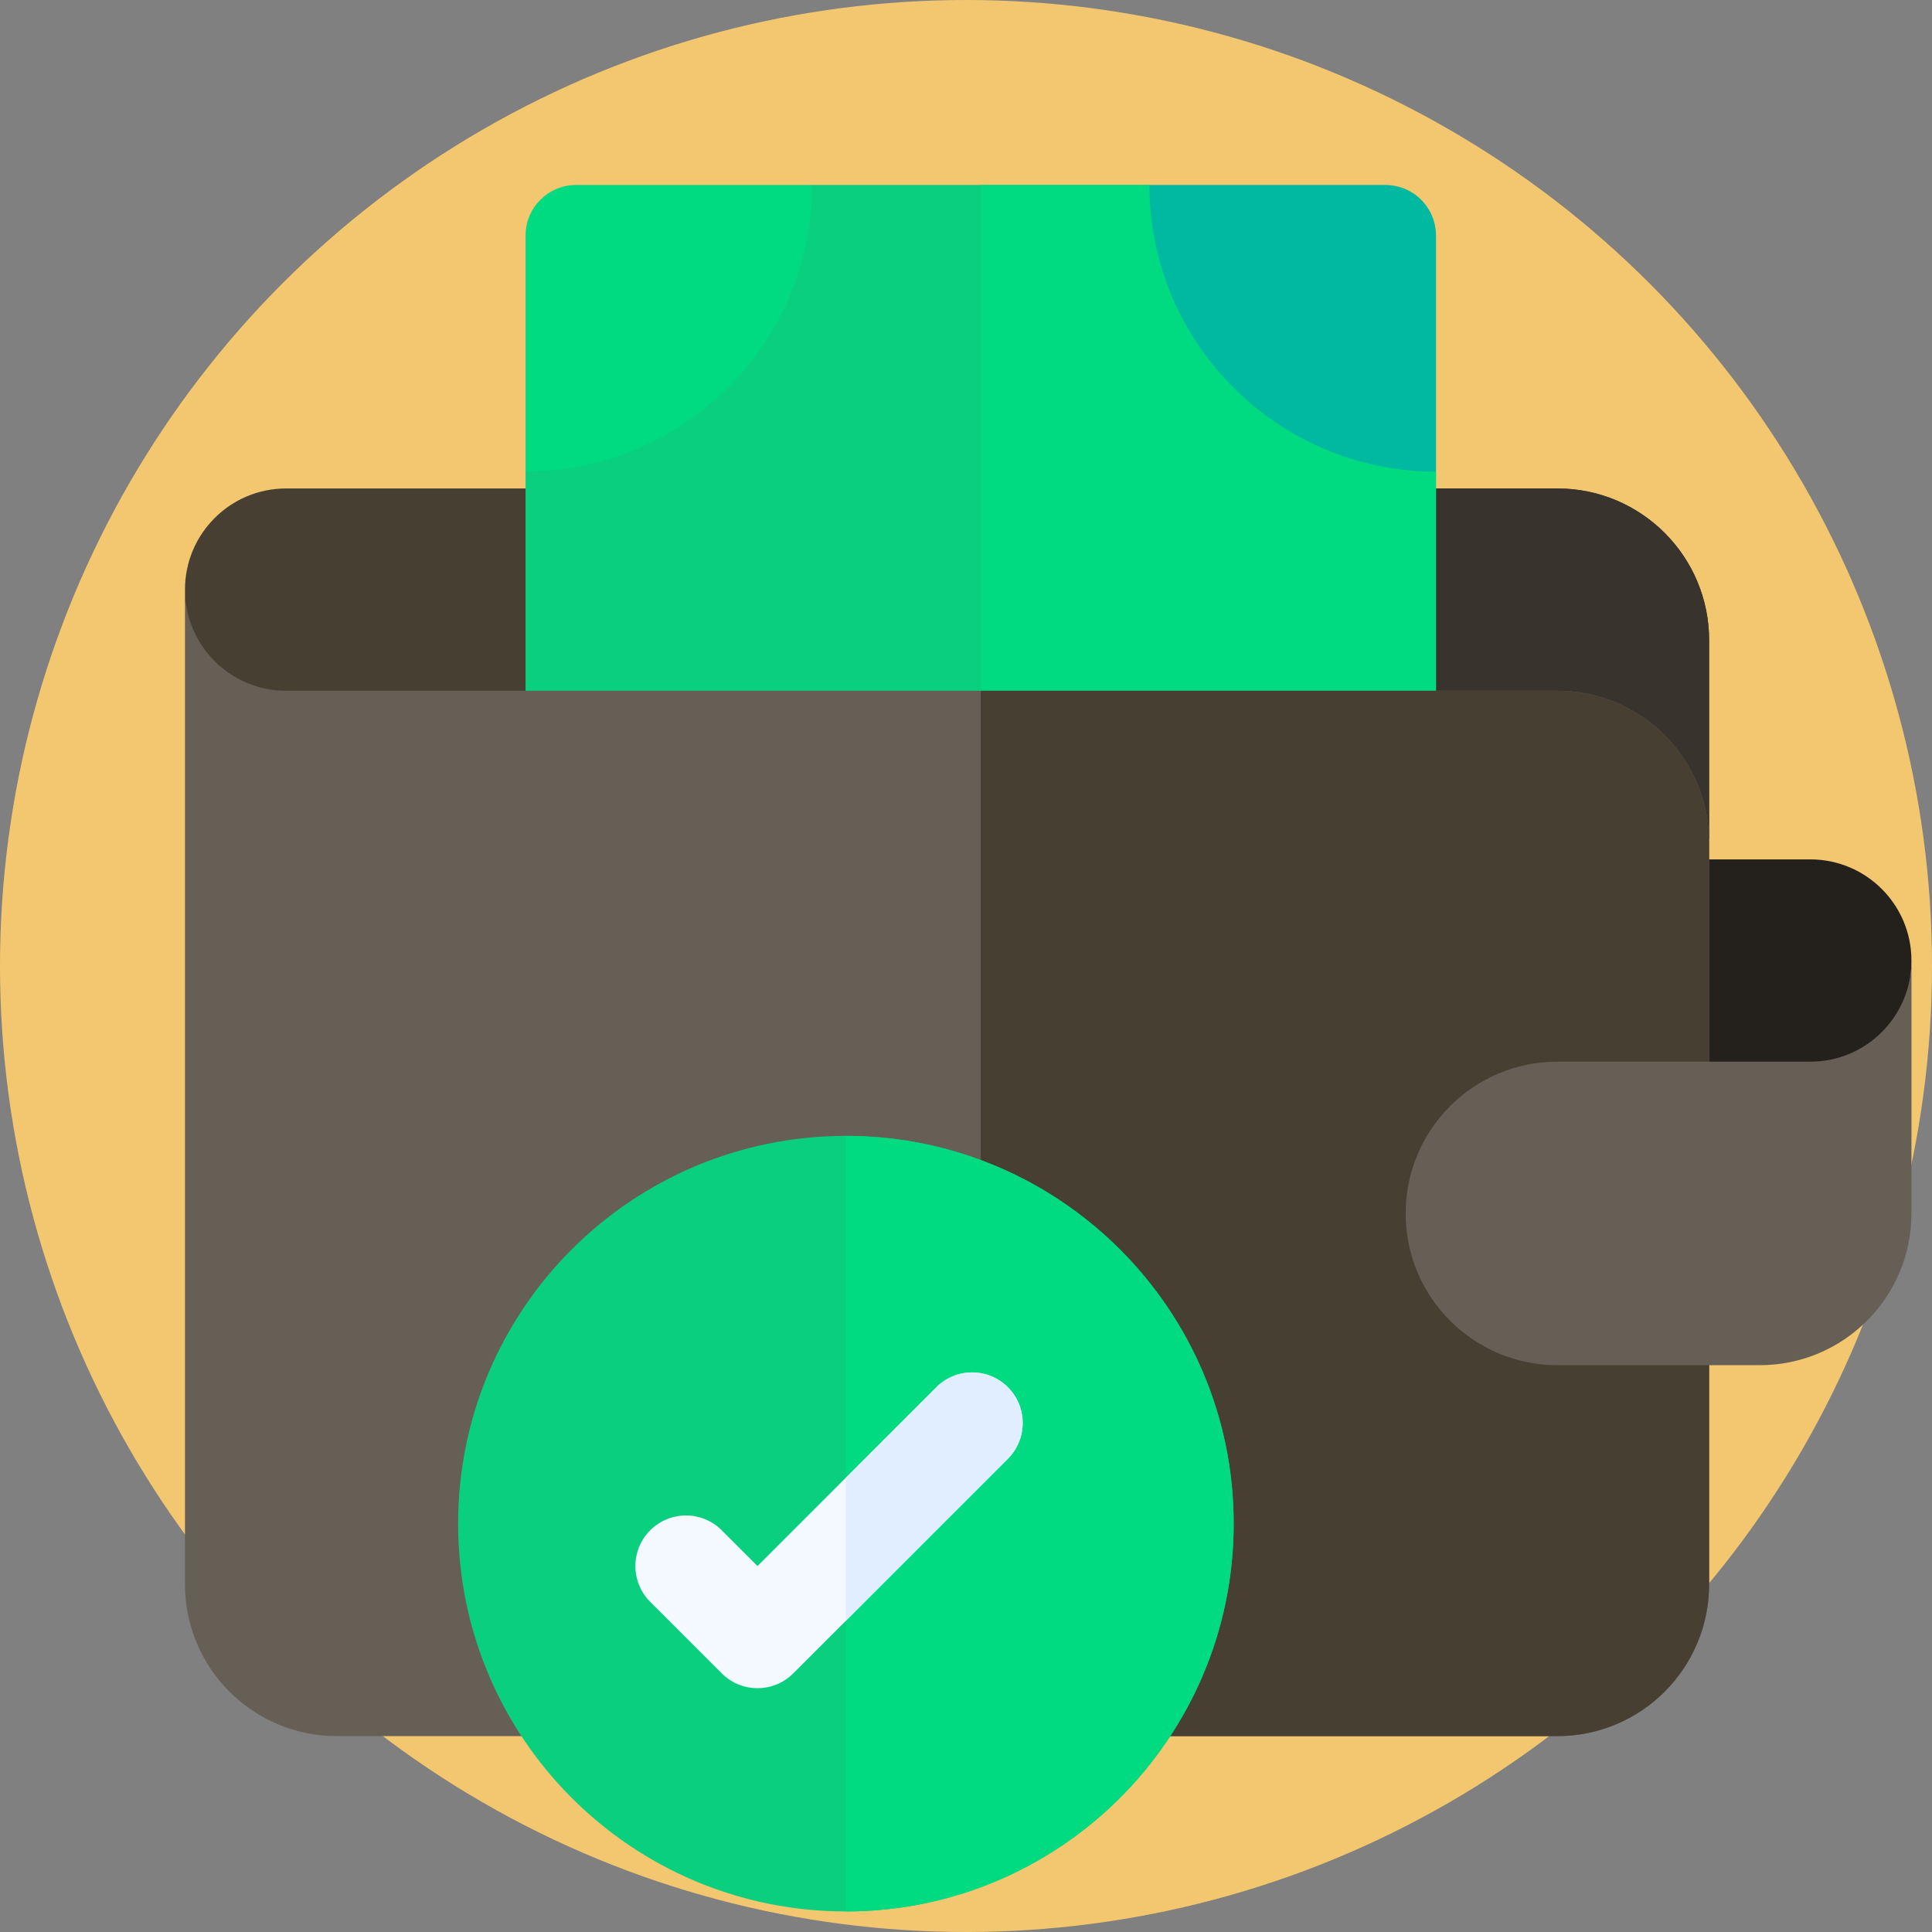 <svg width="188" height="188" viewBox="0 0 188 188" fill="none" xmlns="http://www.w3.org/2000/svg">
<rect x="0" y="0" width="188" height="188" fill="#808080" stroke="none"/>
<circle cx="94" cy="94" r="94" fill="#F3C76F"/>
<g clip-path="url(#clip0_5397:10899)">
<path d="M42.281 81.656H166.312V62.297C166.312 54.142 159.702 47.531 151.547 47.531H27.844C22.407 47.531 18 51.938 18 57.375C18 70.785 28.871 81.656 42.281 81.656Z" fill="#474032"/>
<path d="M151.547 47.531H95.438V81.656H166.312V62.297C166.312 54.142 159.702 47.531 151.547 47.531Z" fill="#38342D"/>
<path d="M51.141 45.891V72.141C51.141 74.859 53.344 77.062 56.062 77.062H134.812C137.531 77.062 139.734 74.859 139.734 72.141V45.891L111.844 18H79.031L51.141 45.891Z" fill="#0ACF7E"/>
<path d="M111.844 18H95.438V77.062H134.812C137.531 77.062 139.734 74.859 139.734 72.141V45.891L111.844 18Z" fill="#00DA80"/>
<path d="M134.812 18H111.844C111.844 33.379 124.355 45.891 139.734 45.891V22.922C139.734 20.204 137.531 18 134.812 18Z" fill="#00B9A0"/>
<path d="M79.031 18H56.062C53.344 18 51.141 20.204 51.141 22.922V45.891C66.519 45.891 79.031 33.379 79.031 18Z" fill="#00DA80"/>
<path d="M170.906 108.562H156.469V88.547C156.469 85.829 158.672 83.625 161.391 83.625H176.156C181.593 83.625 186 88.032 186 93.469C186 101.805 179.242 108.562 170.906 108.562Z" fill="#24211D"/>
<path d="M27.844 67.219C22.407 67.219 18 62.812 18 57.375V154.172C18 162.327 24.611 168.938 32.766 168.938H151.547C159.702 168.938 166.312 162.327 166.312 154.172V81.984C166.312 73.829 159.702 67.219 151.547 67.219H27.844Z" fill="#665F55"/>
<path d="M166.312 154.172V81.984C166.312 73.829 159.702 67.219 151.547 67.219H95.438V168.938H151.547C159.702 168.938 166.312 162.327 166.312 154.172Z" fill="#474032"/>
<path d="M151.549 132.844H171.234C179.389 132.844 186 126.233 186 118.078V93.469C186 98.906 181.593 103.312 176.156 103.312H151.549C143.394 103.312 136.783 109.923 136.783 118.078C136.784 126.233 143.394 132.844 151.549 132.844Z" fill="#665F55"/>
<path d="M82.312 186C103.153 186 120.047 169.106 120.047 148.266C120.047 127.426 103.153 110.531 82.312 110.531C61.472 110.531 44.578 127.426 44.578 148.266C44.578 169.106 61.472 186 82.312 186Z" fill="#0ACF7E"/>
<path d="M82.312 110.531V186C103.119 186 120.047 169.072 120.047 148.266C120.047 127.459 103.119 110.531 82.312 110.531Z" fill="#00DA80"/>
<path d="M73.712 164.274C72.452 164.274 71.192 163.793 70.232 162.832L63.271 155.872C61.349 153.95 61.349 150.833 63.27 148.911C65.193 146.989 68.309 146.989 70.231 148.911L73.712 152.391L91.113 134.99C93.035 133.068 96.151 133.068 98.074 134.99C99.996 136.912 99.996 140.028 98.074 141.95L77.192 162.832C76.231 163.793 74.971 164.274 73.712 164.274V164.274Z" fill="#F3F9FF"/>
<path d="M98.073 134.99C96.151 133.068 93.035 133.068 91.113 134.99L82.312 143.791V157.712L98.073 141.951C99.996 140.029 99.996 136.912 98.073 134.99V134.99Z" fill="#E1EEFF"/>
</g>
<defs>
<clipPath id="clip0_5397:10899">
<rect width="168" height="168" fill="white" transform="translate(18 18)"/>
</clipPath>
</defs>
</svg>
